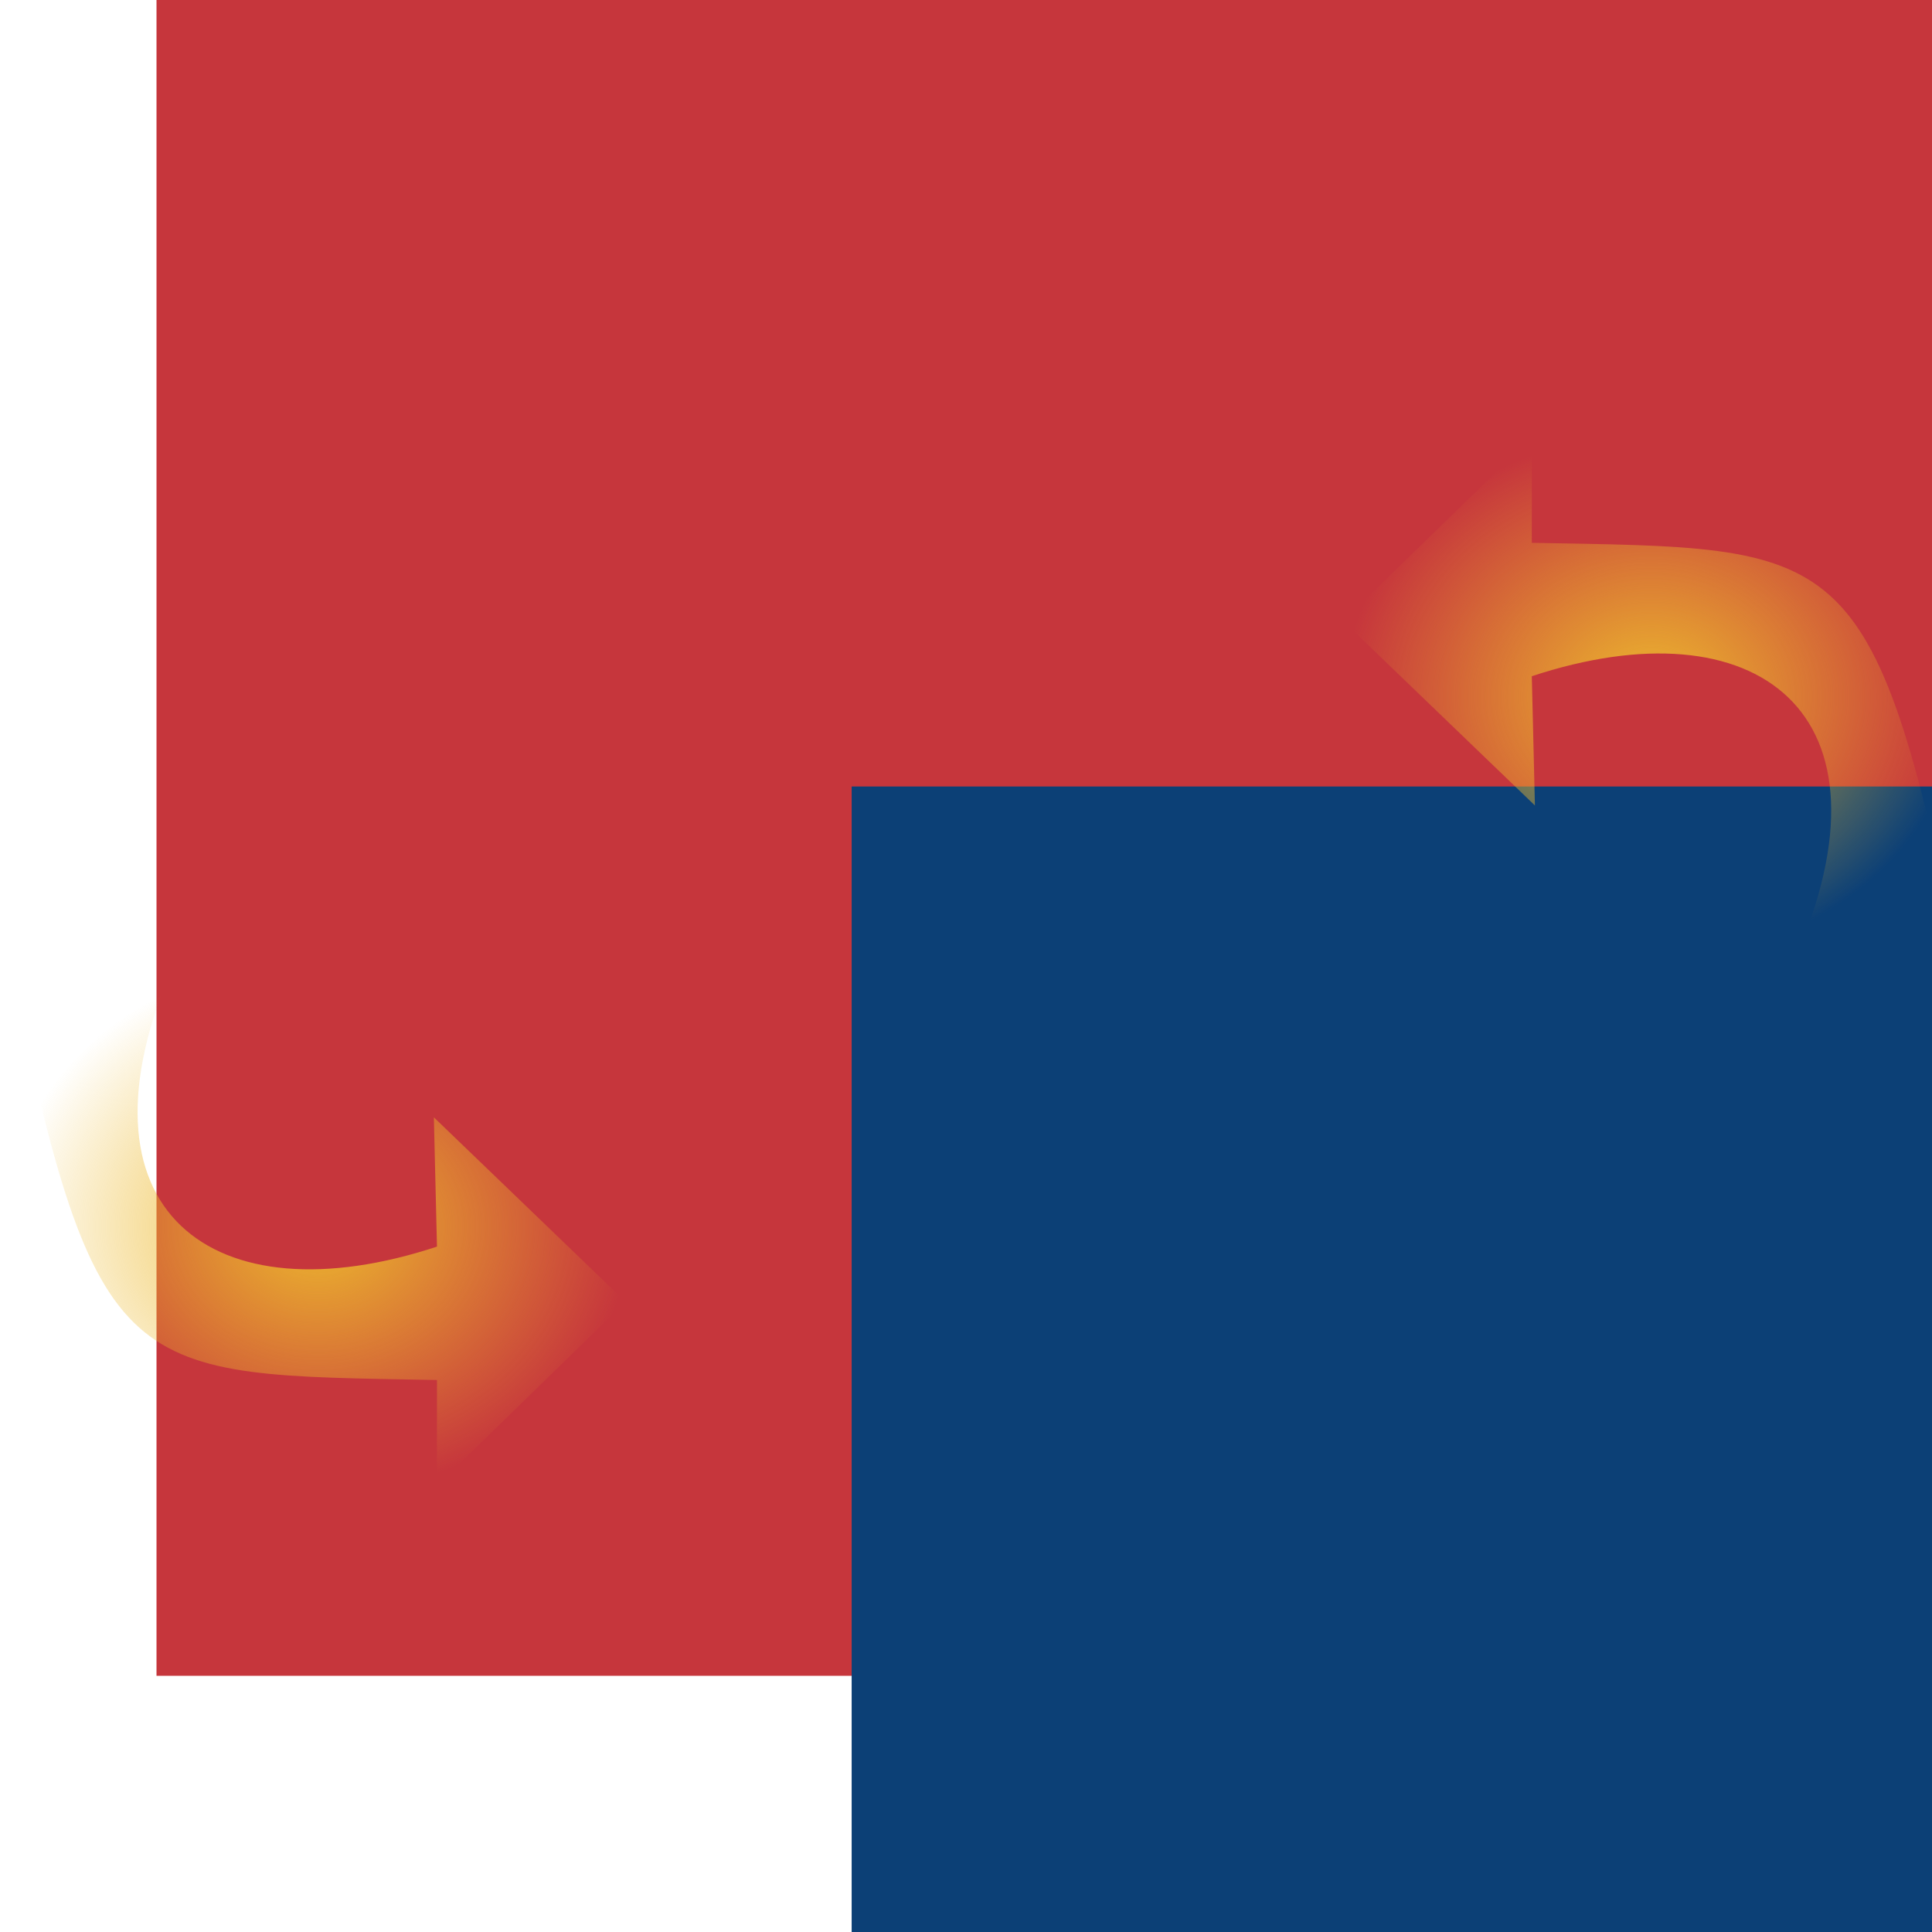 <?xml version="1.0" encoding="UTF-8" standalone="no"?>
<svg
   inkscape:export-ydpi="163.84"
   inkscape:export-xdpi="163.84"
   inkscape:export-filename="D:\Dropbox\GitHub\srdjan-web\odotime\images\diskalkus-velicina-ekrana.png"
   sodipodi:docname="odotime.svg"
   inkscape:version="1.1 (c68e22c387, 2021-05-23)"
   id="svg8"
   version="1.1"
   viewBox="0 0 79.375 79.375"
   height="300"
   width="300"
   xmlns:inkscape="http://www.inkscape.org/namespaces/inkscape"
   xmlns:sodipodi="http://sodipodi.sourceforge.net/DTD/sodipodi-0.dtd"
   xmlns:xlink="http://www.w3.org/1999/xlink"
   xmlns="http://www.w3.org/2000/svg"
   xmlns:svg="http://www.w3.org/2000/svg"
   xmlns:rdf="http://www.w3.org/1999/02/22-rdf-syntax-ns#"
   xmlns:cc="http://creativecommons.org/ns#"
   xmlns:dc="http://purl.org/dc/elements/1.1/">
  <defs
     id="defs2">
    <linearGradient
       id="linearGradient911"
       inkscape:collect="always">
      <stop
         id="stop907"
         offset="0"
         style="stop-color:#edb92e;stop-opacity:1;" />
      <stop
         id="stop909"
         offset="1"
         style="stop-color:#edb92e;stop-opacity:0;" />
    </linearGradient>
    <radialGradient
       gradientUnits="userSpaceOnUse"
       gradientTransform="matrix(-1,0,0,-0.856,61.461,478.697)"
       r="12.838"
       fy="245.13"
       fx="48.178"
       cy="245.13"
       cx="48.178"
       id="radialGradient839-7"
       xlink:href="#linearGradient911"
       inkscape:collect="always" />
    <radialGradient
       gradientUnits="userSpaceOnUse"
       gradientTransform="matrix(1,0,0,0.85,15.915,37.696)"
       r="12.662"
       fy="246.355"
       fx="52.161"
       cy="246.355"
       cx="52.161"
       id="radialGradient913"
       xlink:href="#linearGradient911"
       inkscape:collect="always" />
  </defs>
  <sodipodi:namedview
     inkscape:document-rotation="0"
     inkscape:window-maximized="1"
     inkscape:window-y="-8"
     inkscape:window-x="1072"
     inkscape:window-height="1027"
     inkscape:window-width="1920"
     inkscape:guide-bbox="true"
     showguides="true"
     units="px"
     showgrid="false"
     inkscape:current-layer="g882"
     inkscape:document-units="px"
     inkscape:cy="246.9823"
     inkscape:cx="451.03311"
     inkscape:zoom="0.98994949"
     inkscape:pageshadow="2"
     inkscape:pageopacity="0.0"
     borderopacity="1.0"
     bordercolor="#666666"
     pagecolor="#ffffff"
     id="base"
     inkscape:pagecheckerboard="0">
    <sodipodi:guide
       inkscape:locked="false"
       id="guide865"
       orientation="1,0"
       position="39.688,100.353" />
    <sodipodi:guide
       inkscape:locked="false"
       id="guide867"
       orientation="0,1"
       position="48.003,39.876" />
  </sodipodi:namedview>
  <g
     transform="translate(0,-217.625)"
     id="layer1"
     inkscape:groupmode="layer"
     inkscape:label="Layer 1">
    <g
       transform="translate(-0.229,-0.85)"
       id="g882">
      <flowRoot
         xml:space="preserve"
         id="flowRoot815"
         style="font-style:normal;font-weight:normal;font-size:40px;line-height:1.25;font-family:sans-serif;letter-spacing:0px;word-spacing:0px;fill:#c6363c;fill-opacity:1;stroke:none"
         transform="matrix(0.265,0,0,0.265,3.441,208.771)"><flowRegion
           id="flowRegion817"
           style="fill:#c6363c;fill-opacity:1"><rect
             id="rect819"
             width="385"
             height="281.429"
             x="12.143"
             y="15"
             style="fill:#c6363c;fill-opacity:1" /></flowRegion><flowPara
           id="flowPara821"
           style="font-style:normal;font-variant:normal;font-weight:normal;font-stretch:normal;font-size:192px;font-family:FreeSerif;-inkscape-font-specification:FreeSerif;letter-spacing:-30px;fill:#c6363c;fill-opacity:1">O<flowSpan
   style="font-size:133.333px"
   id="flowSpan14197"> </flowSpan><flowSpan
   style="font-size:74.667px;letter-spacing:-30px"
   id="flowSpan869" /></flowPara></flowRoot>
      <flowRoot
         xml:space="preserve"
         id="flowRoot823"
         style="font-style:normal;font-variant:normal;font-weight:normal;font-stretch:normal;font-size:40px;line-height:1.25;font-family:FreeSerif;-inkscape-font-specification:FreeSerif;letter-spacing:0px;word-spacing:0px;fill:#0c4076;fill-opacity:1;stroke:none"
         transform="matrix(0.265,0,0,0.265,16.858,211.606)"><flowRegion
           id="flowRegion825"
           style="font-style:normal;font-variant:normal;font-weight:normal;font-stretch:normal;font-family:FreeSerif;-inkscape-font-specification:FreeSerif;fill:#0c4076;fill-opacity:1"><rect
             id="rect827"
             width="251.429"
             height="244.286"
             x="69.286"
             y="147.857"
             style="font-style:normal;font-variant:normal;font-weight:normal;font-stretch:normal;font-family:FreeSerif;-inkscape-font-specification:FreeSerif;fill:#0c4076;fill-opacity:1;" /></flowRegion><flowPara
           id="flowPara829"
           style="font-size:192px;fill:#0c4076;fill-opacity:1">T</flowPara></flowRoot>
      <path
         style="fill:url(#radialGradient913);fill-opacity:1;stroke:none;stroke-width:0.265px;stroke-linecap:butt;stroke-linejoin:miter;stroke-opacity:1"
         d="m 73.934,257.974 c 4.538,-10.297 -1.609,-14.745 -10.772,-11.717 l 0.128,5.311 -7.877,-7.579 7.752,-7.552 -0.003,4.339 c 12.801,0.242 13.973,-0.227 17.576,17.198 z"
         id="path831"
         inkscape:connector-curvature="0"
         sodipodi:nodetypes="cccccccc" />
      <path
         style="fill:url(#radialGradient839-7);fill-opacity:1;stroke:none;stroke-width:0.265px;stroke-linecap:butt;stroke-linejoin:miter;stroke-opacity:1"
         d="m 7.41,257.974 c -4.538,10.297 1.609,14.745 10.772,11.717 l -0.128,-5.311 7.877,7.579 -7.752,7.552 0.003,-4.339 C 5.381,274.93 4.209,275.398 0.607,257.974 Z"
         id="path831-7"
         inkscape:connector-curvature="0"
         sodipodi:nodetypes="cccccccc" />
    </g>
  </g>
</svg>
